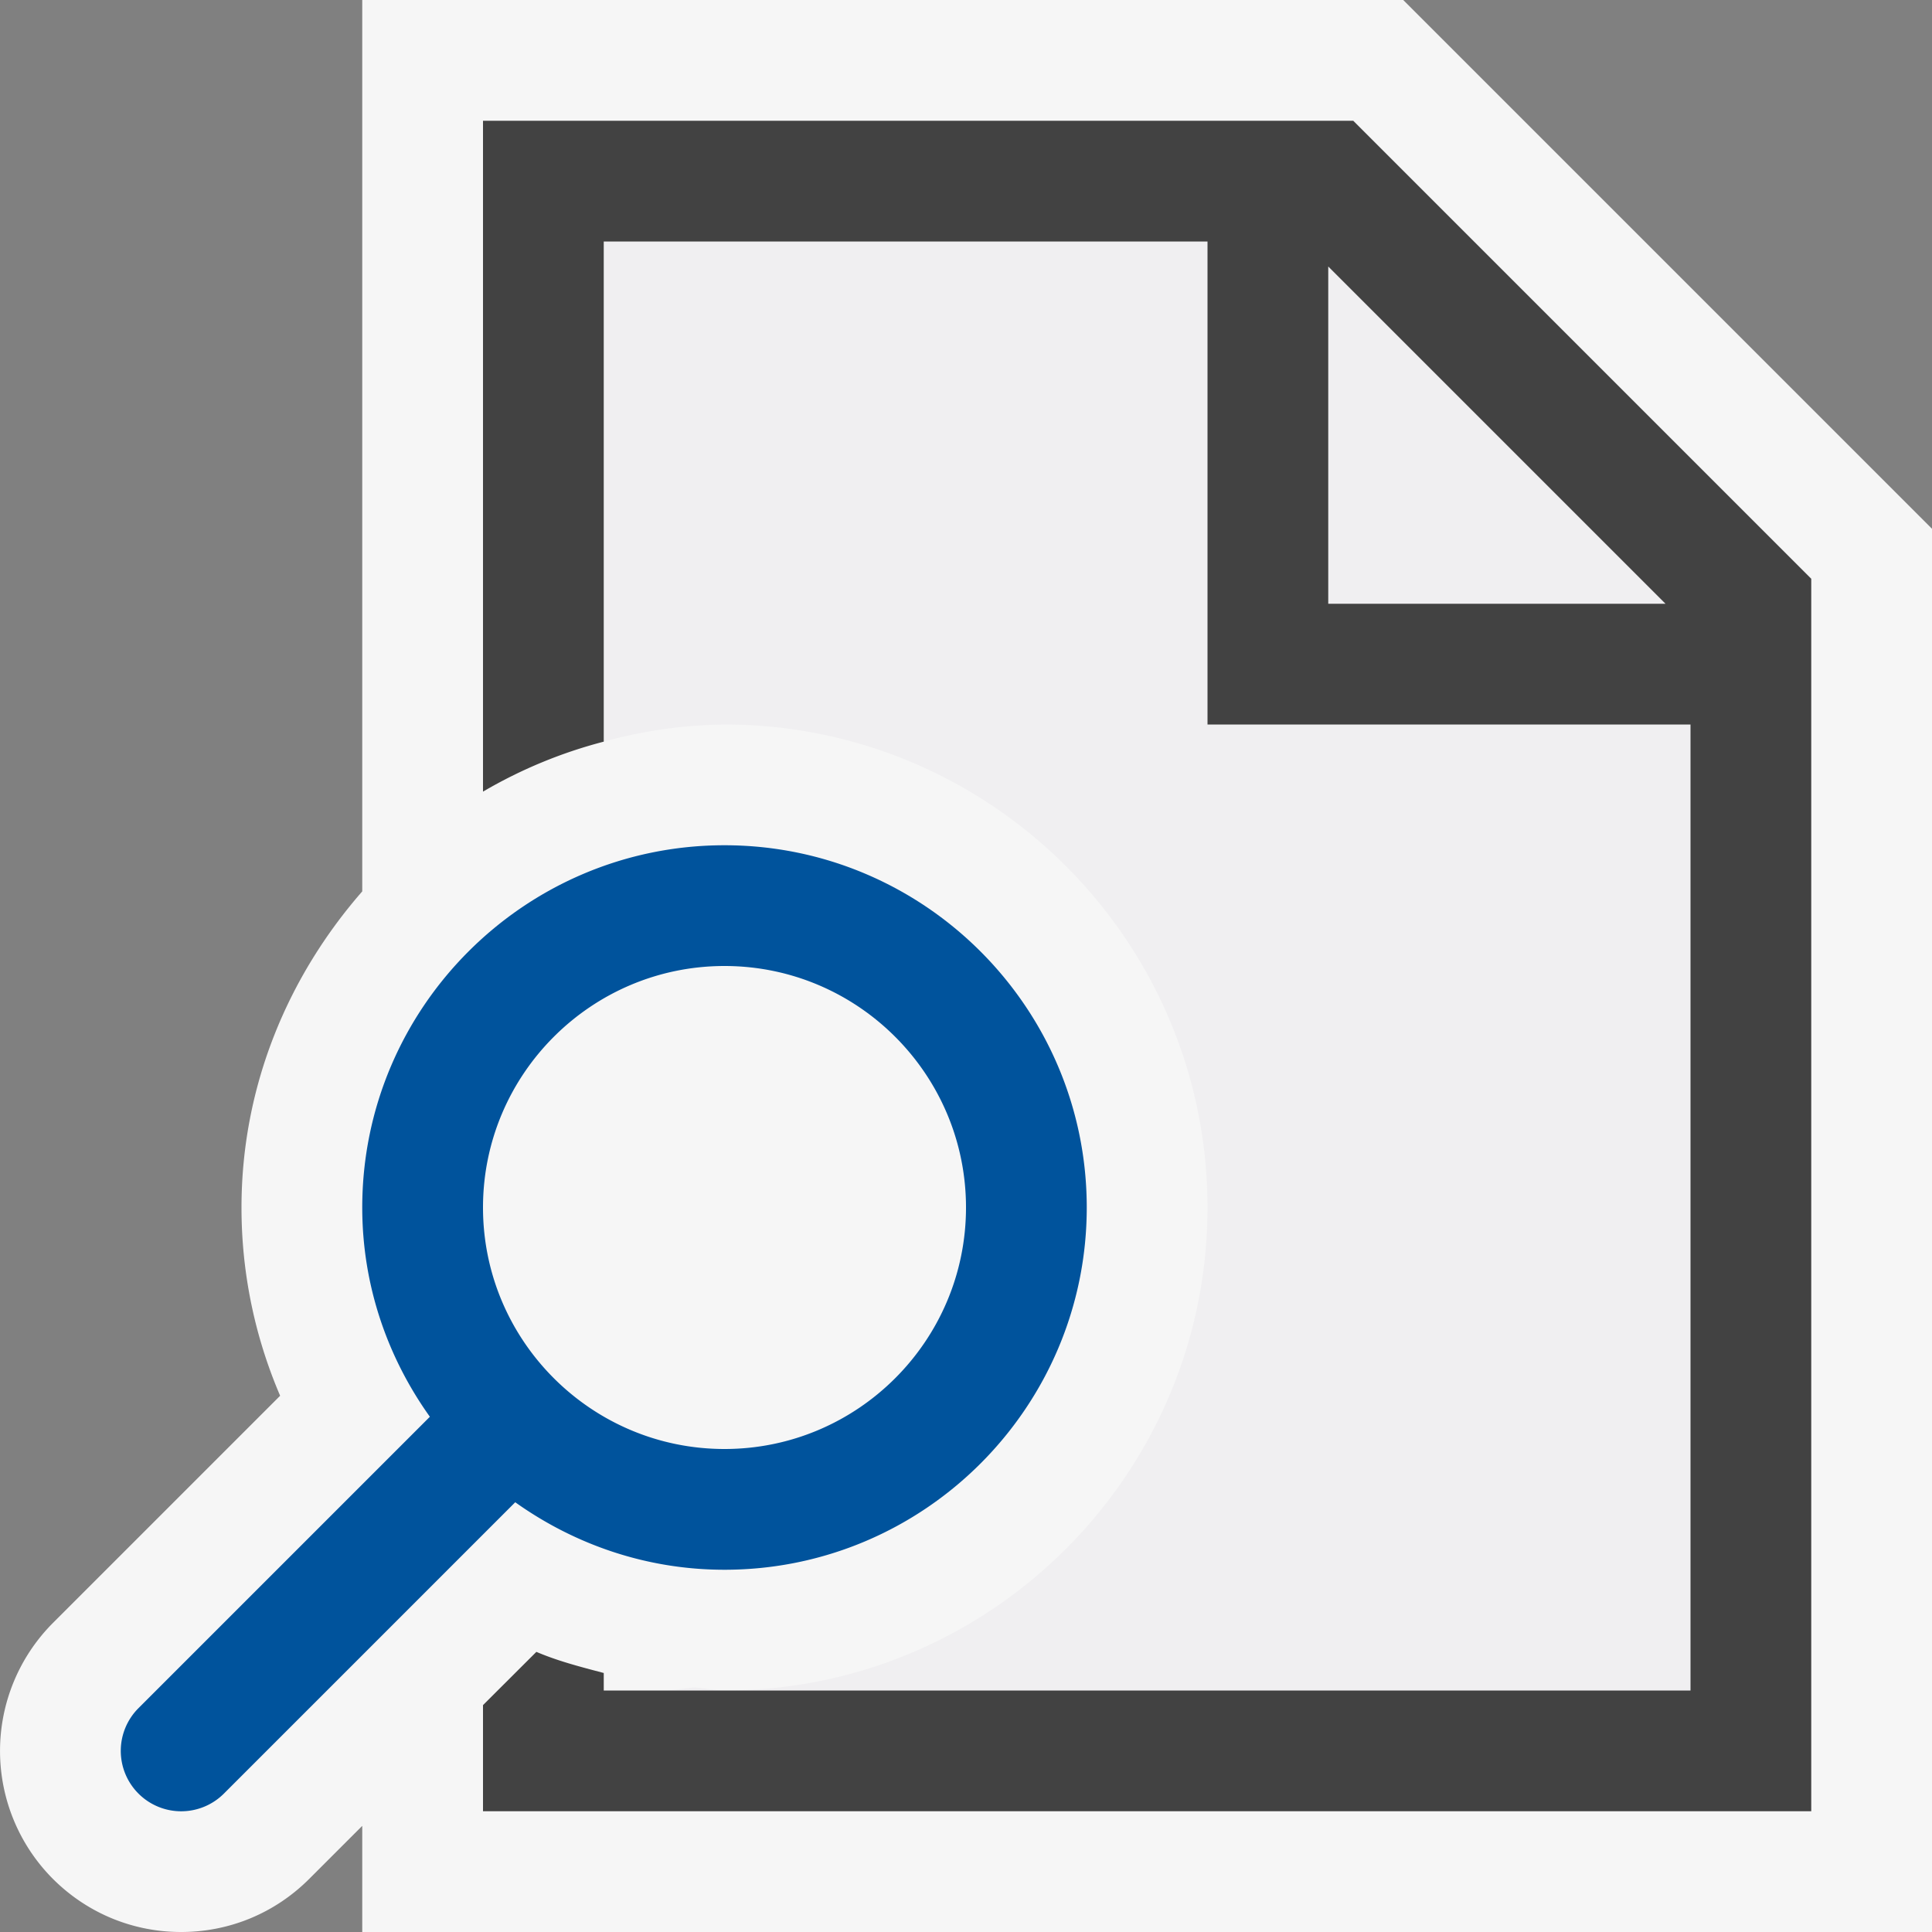 <?xml version="1.0" encoding="UTF-8" standalone="no"?>
<svg
   viewBox="0 0 16 16"
   version="1.1"
   id="svg13"
   sodipodi:docname="toolbarPreview.svg"
   inkscape:export-filename="D:\AgilityBook\AgilityBook\src\Include\images\toolbarPreview@2x.png"
   inkscape:export-xdpi="288"
   inkscape:export-ydpi="288"
   inkscape:version="1.1.1 (3bf5ae0d25, 2021-09-20)"
   xmlns:inkscape="http://www.inkscape.org/namespaces/inkscape"
   xmlns:sodipodi="http://sodipodi.sourceforge.net/DTD/sodipodi-0.dtd"
   xmlns="http://www.w3.org/2000/svg"
   xmlns:svg="http://www.w3.org/2000/svg">
  <rect x="0" y="0" width="16" height="16" fill="#808080" stroke="none"/>
  <defs
     id="defs17" />
  <sodipodi:namedview
     id="namedview15"
     pagecolor="#ffffff"
     bordercolor="#666666"
     borderopacity="1.0"
     inkscape:pageshadow="2"
     inkscape:pageopacity="0.0"
     inkscape:pagecheckerboard="0"
     showgrid="false"
     inkscape:zoom="54.5625"
     inkscape:cx="8.0091638"
     inkscape:cy="8"
     inkscape:window-width="1664"
     inkscape:window-height="1111"
     inkscape:window-x="735"
     inkscape:window-y="605"
     inkscape:window-maximized="0"
     inkscape:current-layer="svg13" />
  <style
     id="style2">.icon-canvas-transparent{opacity:0;fill:#f6f6f6}.icon-vs-out{fill:#f6f6f6}.icon-vs-bg{fill:#424242}.icon-vs-fg{fill:#f0eff1}.icon-vs-action-blue{fill:#00539c}</style>
  <path
     class="icon-canvas-transparent"
     d="M0 0h16v16H0z"
     id="canvas" />
  <path
     class="icon-vs-out"
     d="M16 4.379V16H3v-.879l-.439.439c-.284.284-.661.44-1.061.44s-.777-.156-1.061-.439a1.501 1.501 0 0 1 0-2.121l1.881-1.881A3.947 3.947 0 0 1 2 10c0-1.005.385-1.914 1-2.618V0h8.621L16 4.379z"
     id="outline" />
  <g
     id="iconFg">
    <path
       class="icon-vs-fg"
       d="M11 2.2V5h2.8z"
       id="path6" />
    <path
       class="icon-vs-fg"
       d="M13.793 5H11V2.207L13.793 5zM5.5 14H6c-.084 0-.166-.02-.249-.025-.085.006-.165.025-.251.025zM10 6V2H5v4.142A3.939 3.939 0 0 1 6 6c2.206 0 4 1.794 4 4s-1.794 4-4 4h8V6h-4z"
       id="path8" />
  </g>
  <path
     class="icon-vs-bg"
     d="M11.207 1H4v5.556a3.93 3.93 0 0 1 1-.414V2h5v4h4v8H5v-.145c-.189-.05-.378-.098-.558-.175L4 14.121V15h11V4.793L11.207 1zM11 5V2.207L13.793 5H11z"
     id="iconBg" />
  <path
     class="icon-vs-action-blue"
     d="M6 7c-1.654 0-3 1.346-3 3 0 .647.21 1.243.56 1.733l-2.413 2.413a.5.5 0 0 0 .707.708l2.413-2.413C4.757 12.79 5.353 13 6 13c1.654 0 3-1.346 3-3S7.654 7 6 7zm0 5c-1.103 0-2-.897-2-2s.897-2 2-2 2 .897 2 2-.897 2-2 2z"
     id="colorAction" />
</svg>
